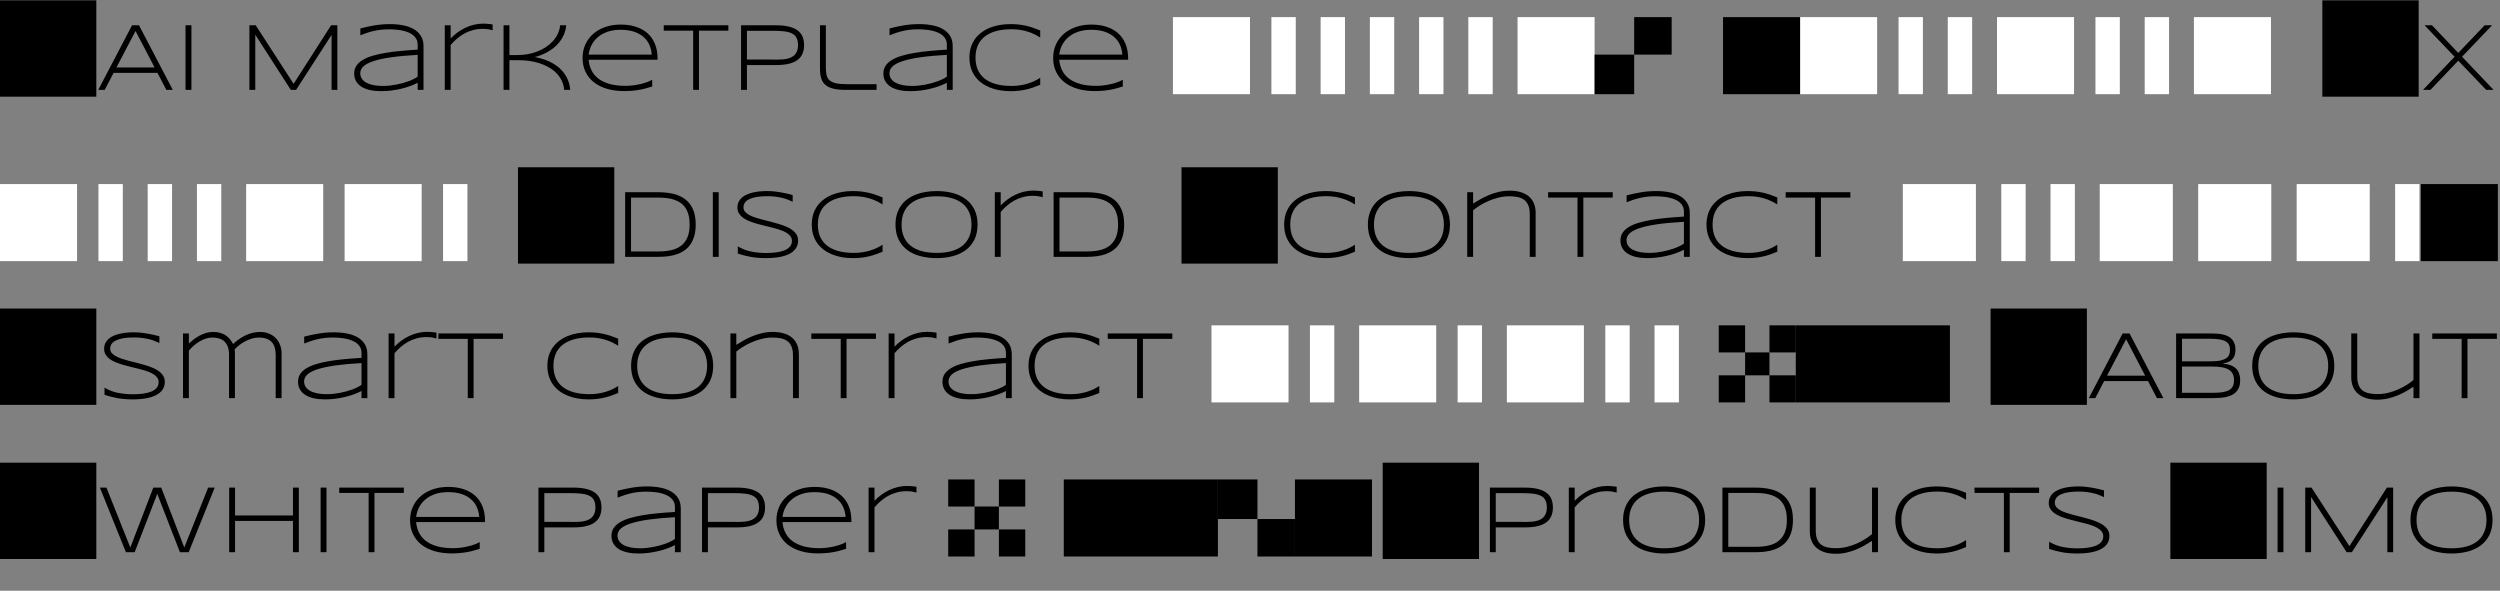 <svg width="1168" height="276" viewBox="0 0 1168 276" fill="none" xmlns="http://www.w3.org/2000/svg">
<rect x="0" y="0" width="1168" height="276" fill="#808080" stroke="none"/>
<path d="M0 45.15L45 45.15L45 0.15L0 0.15L0 45.15ZM77.717 42L73.564 34.046L53.064 34.046L48.911 42H45.901L61.699 11.81H64.929L80.728 42H77.717ZM63.325 14.468L54.404 31.519L72.224 31.519L63.325 14.468ZM86.682 42V11.81H89.429V42H86.682ZM154.907 42V16.314L138.318 42H135.879L119.268 16.204V42H116.521V11.81H119.465L137.175 39.166L154.688 11.81H157.61V42H154.907ZM195.139 42V38.66C194.084 39.231 192.883 39.759 191.536 40.242C190.203 40.726 188.789 41.143 187.295 41.495C185.815 41.846 184.292 42.117 182.725 42.308C181.157 42.498 179.619 42.593 178.11 42.593C176.147 42.593 174.382 42.417 172.815 42.066C171.262 41.714 169.944 41.194 168.86 40.506C167.776 39.803 166.941 38.938 166.355 37.913C165.769 36.873 165.476 35.672 165.476 34.31C165.476 32.962 165.813 31.775 166.487 30.75C167.175 29.71 168.149 28.809 169.409 28.047C170.669 27.271 172.185 26.619 173.958 26.092C175.745 25.55 177.737 25.096 179.934 24.73C182.131 24.349 184.504 24.041 187.053 23.807C189.617 23.558 192.312 23.352 195.139 23.191V20.884C195.139 19.947 194.963 19.119 194.612 18.401C194.26 17.684 193.77 17.061 193.14 16.534C192.51 15.992 191.77 15.545 190.92 15.193C190.071 14.827 189.148 14.534 188.152 14.315C187.17 14.095 186.13 13.941 185.032 13.853C183.948 13.751 182.856 13.699 181.758 13.699C180.278 13.699 178.931 13.773 177.715 13.919C176.499 14.065 175.364 14.271 174.309 14.534C173.254 14.783 172.244 15.076 171.277 15.413C170.31 15.75 169.336 16.109 168.354 16.49V13.282C170.391 12.74 172.559 12.271 174.858 11.876C177.173 11.465 179.626 11.26 182.219 11.26C184.417 11.26 186.467 11.451 188.372 11.832C190.276 12.198 191.931 12.791 193.337 13.611C194.744 14.432 195.85 15.494 196.655 16.797C197.461 18.086 197.864 19.661 197.864 21.521V42H195.139ZM195.139 25.63C190.349 25.894 186.255 26.268 182.856 26.751C179.473 27.234 176.704 27.828 174.551 28.531C172.397 29.234 170.815 30.054 169.805 30.992C168.809 31.929 168.311 32.991 168.311 34.178C168.311 35.145 168.552 36.002 169.036 36.748C169.534 37.496 170.244 38.126 171.167 38.638C172.09 39.136 173.21 39.517 174.529 39.781C175.847 40.03 177.327 40.154 178.967 40.154C179.934 40.154 180.93 40.103 181.956 40.001C182.996 39.883 184.028 39.73 185.054 39.539C186.079 39.334 187.09 39.1 188.086 38.836C189.082 38.558 190.02 38.257 190.898 37.935C191.777 37.613 192.576 37.269 193.293 36.902C194.026 36.536 194.641 36.163 195.139 35.782V25.63ZM230.164 14.139C229.739 14.007 229.146 13.868 228.384 13.721C227.637 13.56 226.67 13.479 225.483 13.479C223.843 13.479 222.297 13.685 220.847 14.095C219.412 14.49 218.071 15.032 216.826 15.721C215.596 16.409 214.453 17.215 213.398 18.138C212.344 19.046 211.392 20.013 210.542 21.038V42H207.795V11.81H210.542V17.962C211.523 16.951 212.585 16.021 213.728 15.171C214.885 14.322 216.101 13.597 217.375 12.996C218.65 12.381 219.983 11.905 221.375 11.568C222.781 11.216 224.231 11.04 225.725 11.04C226.238 11.04 226.699 11.055 227.109 11.085C227.52 11.099 227.893 11.128 228.23 11.172C228.582 11.202 228.911 11.238 229.219 11.282C229.526 11.326 229.841 11.377 230.164 11.436V14.139ZM263.584 42C263.438 40.359 263.035 38.88 262.375 37.562C261.716 36.228 260.867 35.049 259.827 34.024C258.801 32.998 257.622 32.12 256.289 31.387C254.956 30.64 253.542 30.025 252.048 29.541C250.554 29.058 249.009 28.706 247.412 28.487C245.815 28.252 244.241 28.135 242.688 28.135H238.008V42H235.261V11.81L238.008 11.81V25.718H241.941C243.508 25.718 245.068 25.579 246.621 25.301C248.174 25.008 249.653 24.59 251.06 24.048C252.48 23.492 253.799 22.818 255.015 22.027C256.245 21.221 257.329 20.306 258.267 19.28C259.204 18.24 259.973 17.098 260.574 15.852C261.174 14.607 261.548 13.26 261.694 11.81H264.529C264.382 13.406 264.023 14.856 263.452 16.16C262.896 17.449 262.207 18.614 261.387 19.654C260.566 20.694 259.651 21.609 258.64 22.4C257.629 23.177 256.604 23.851 255.564 24.422C254.524 24.979 253.506 25.447 252.51 25.828C251.514 26.194 250.613 26.473 249.807 26.663C250.818 26.824 251.909 27.073 253.081 27.41C254.268 27.732 255.447 28.172 256.619 28.729C257.805 29.27 258.955 29.944 260.068 30.75C261.182 31.541 262.178 32.478 263.057 33.562C263.95 34.647 264.697 35.884 265.298 37.276C265.898 38.667 266.272 40.242 266.418 42H263.584ZM304.717 40.418C303.486 40.799 302.344 41.128 301.289 41.407C300.234 41.67 299.194 41.883 298.169 42.044C297.144 42.22 296.096 42.344 295.027 42.417C293.972 42.505 292.808 42.549 291.533 42.549C288.574 42.549 285.901 42.19 283.513 41.473C281.125 40.755 279.089 39.73 277.405 38.397C275.735 37.049 274.446 35.423 273.538 33.519C272.629 31.614 272.175 29.476 272.175 27.102C272.175 24.803 272.607 22.693 273.472 20.774C274.351 18.855 275.574 17.207 277.141 15.831C278.708 14.454 280.583 13.384 282.766 12.623C284.949 11.861 287.358 11.48 289.995 11.48C292.734 11.48 295.173 11.846 297.312 12.579C299.451 13.311 301.252 14.358 302.717 15.721C304.182 17.083 305.295 18.738 306.057 20.686C306.819 22.62 307.2 24.803 307.2 27.234V27.916L275.01 27.916C275.171 29.791 275.64 31.482 276.416 32.991C277.192 34.5 278.291 35.782 279.712 36.836C281.147 37.891 282.905 38.704 284.985 39.275C287.08 39.832 289.519 40.11 292.302 40.11C293.489 40.11 294.69 40.03 295.906 39.869C297.122 39.708 298.286 39.495 299.399 39.231C300.513 38.953 301.531 38.645 302.454 38.309C303.376 37.957 304.131 37.598 304.717 37.232V40.418ZM304.497 25.52C304.395 23.982 304.05 22.518 303.464 21.126C302.878 19.72 302 18.482 300.828 17.413C299.67 16.343 298.191 15.494 296.389 14.864C294.602 14.234 292.456 13.919 289.951 13.919C287.593 13.919 285.527 14.234 283.755 14.864C281.982 15.494 280.481 16.343 279.25 17.413C278.02 18.467 277.053 19.698 276.35 21.104C275.647 22.496 275.2 23.968 275.01 25.52L304.497 25.52ZM326.558 14.315V42H323.833V14.315L310.1 14.315V11.81L340.291 11.81V14.315L326.558 14.315ZM375.667 21.082C375.667 22.591 375.417 23.924 374.919 25.081C374.436 26.238 373.667 27.212 372.612 28.003C371.558 28.794 370.195 29.395 368.525 29.805C366.87 30.201 364.871 30.398 362.527 30.398H348.97V42H346.223V11.81L362.527 11.81C364.871 11.81 366.87 12.015 368.525 12.425C370.195 12.82 371.558 13.406 372.612 14.183C373.667 14.959 374.436 15.926 374.919 17.083C375.417 18.24 375.667 19.573 375.667 21.082ZM372.832 21.082C372.832 19.646 372.59 18.489 372.107 17.61C371.638 16.731 370.906 16.058 369.91 15.589C368.928 15.105 367.676 14.783 366.152 14.622C364.644 14.461 362.849 14.38 360.769 14.38L348.97 14.38V27.828H360.769C361.575 27.828 362.432 27.835 363.34 27.85C364.263 27.85 365.171 27.806 366.064 27.718C366.958 27.615 367.808 27.447 368.613 27.212C369.434 26.963 370.151 26.59 370.767 26.092C371.396 25.594 371.895 24.942 372.261 24.136C372.642 23.331 372.832 22.312 372.832 21.082ZM385.84 31.563C385.84 32.925 385.95 34.097 386.169 35.079C386.389 36.06 386.851 36.866 387.554 37.496C388.257 38.126 389.268 38.594 390.586 38.902C391.919 39.195 393.684 39.341 395.881 39.341H409.526V42H395.332C392.915 42 390.916 41.81 389.333 41.429C387.766 41.033 386.514 40.433 385.576 39.627C384.653 38.807 384.009 37.774 383.643 36.529C383.276 35.284 383.093 33.804 383.093 32.09V11.81H385.84V31.563ZM442.375 42V38.66C441.321 39.231 440.12 39.759 438.772 40.242C437.439 40.726 436.025 41.143 434.531 41.495C433.052 41.846 431.528 42.117 429.961 42.308C428.394 42.498 426.855 42.593 425.347 42.593C423.384 42.593 421.619 42.417 420.051 42.066C418.499 41.714 417.18 41.194 416.096 40.506C415.012 39.803 414.177 38.938 413.591 37.913C413.005 36.873 412.712 35.672 412.712 34.31C412.712 32.962 413.049 31.775 413.723 30.75C414.412 29.71 415.386 28.809 416.646 28.047C417.905 27.271 419.421 26.619 421.194 26.092C422.981 25.55 424.973 25.096 427.17 24.73C429.368 24.349 431.741 24.041 434.29 23.807C436.853 23.558 439.548 23.352 442.375 23.191V20.884C442.375 19.947 442.2 19.119 441.848 18.401C441.497 17.684 441.006 17.061 440.376 16.534C439.746 15.992 439.006 15.545 438.157 15.193C437.307 14.827 436.384 14.534 435.388 14.315C434.407 14.095 433.367 13.941 432.268 13.853C431.184 13.751 430.093 13.699 428.994 13.699C427.515 13.699 426.167 13.773 424.951 13.919C423.735 14.065 422.6 14.271 421.545 14.534C420.491 14.783 419.48 15.076 418.513 15.413C417.546 15.75 416.572 16.109 415.591 16.49V13.282C417.627 12.74 419.795 12.271 422.095 11.876C424.409 11.465 426.863 11.26 429.456 11.26C431.653 11.26 433.704 11.451 435.608 11.832C437.512 12.198 439.167 12.791 440.574 13.611C441.98 14.432 443.086 15.494 443.892 16.797C444.697 18.086 445.1 19.661 445.1 21.521V42H442.375ZM442.375 25.63C437.585 25.894 433.491 26.268 430.093 26.751C426.709 27.234 423.94 27.828 421.787 28.531C419.634 29.234 418.052 30.054 417.041 30.992C416.045 31.929 415.547 32.991 415.547 34.178C415.547 35.145 415.789 36.002 416.272 36.748C416.77 37.496 417.48 38.126 418.403 38.638C419.326 39.136 420.447 39.517 421.765 39.781C423.083 40.03 424.563 40.154 426.204 40.154C427.17 40.154 428.167 40.103 429.192 40.001C430.232 39.883 431.265 39.73 432.29 39.539C433.315 39.334 434.326 39.1 435.322 38.836C436.318 38.558 437.256 38.257 438.135 37.935C439.014 37.613 439.812 37.269 440.53 36.902C441.262 36.536 441.877 36.163 442.375 35.782V25.63ZM485.991 39.605C484.937 40.044 483.889 40.447 482.849 40.813C481.824 41.18 480.754 41.495 479.641 41.758C478.528 42.022 477.356 42.227 476.125 42.373C474.895 42.52 473.555 42.593 472.104 42.593C470.317 42.593 468.596 42.447 466.941 42.154C465.3 41.861 463.77 41.421 462.349 40.835C460.928 40.249 459.639 39.524 458.481 38.66C457.324 37.781 456.328 36.763 455.493 35.606C454.673 34.449 454.036 33.145 453.582 31.695C453.142 30.245 452.922 28.655 452.922 26.927C452.922 25.198 453.142 23.609 453.582 22.159C454.036 20.709 454.673 19.405 455.493 18.248C456.328 17.09 457.324 16.08 458.481 15.215C459.639 14.336 460.928 13.604 462.349 13.018C463.77 12.432 465.3 11.993 466.941 11.7C468.582 11.407 470.303 11.26 472.104 11.26C473.555 11.26 474.895 11.334 476.125 11.48C477.356 11.627 478.528 11.832 479.641 12.095C480.754 12.359 481.824 12.674 482.849 13.04C483.889 13.392 484.937 13.787 485.991 14.227V17.523C485.156 16.995 484.263 16.497 483.311 16.028C482.358 15.56 481.326 15.149 480.212 14.798C479.114 14.446 477.935 14.168 476.675 13.963C475.415 13.758 474.067 13.655 472.632 13.655C469.731 13.655 467.219 13.97 465.095 14.6C462.971 15.23 461.213 16.123 459.822 17.281C458.445 18.423 457.419 19.815 456.746 21.456C456.086 23.081 455.757 24.905 455.757 26.927C455.757 28.948 456.086 30.772 456.746 32.398C457.419 34.024 458.445 35.416 459.822 36.573C461.213 37.715 462.971 38.602 465.095 39.231C467.219 39.847 469.731 40.154 472.632 40.154C474.067 40.154 475.422 40.052 476.697 39.847C477.986 39.642 479.187 39.363 480.3 39.012C481.428 38.66 482.461 38.257 483.398 37.803C484.351 37.334 485.215 36.844 485.991 36.331V39.605ZM524.575 40.418C523.345 40.799 522.202 41.128 521.147 41.407C520.093 41.67 519.053 41.883 518.027 42.044C517.002 42.22 515.955 42.344 514.885 42.417C513.831 42.505 512.666 42.549 511.392 42.549C508.433 42.549 505.759 42.19 503.372 41.473C500.984 40.755 498.948 39.73 497.263 38.397C495.593 37.049 494.304 35.423 493.396 33.519C492.488 31.614 492.034 29.476 492.034 27.102C492.034 24.803 492.466 22.693 493.33 20.774C494.209 18.855 495.432 17.207 497 15.831C498.567 14.454 500.442 13.384 502.625 12.623C504.807 11.861 507.217 11.48 509.854 11.48C512.593 11.48 515.032 11.846 517.17 12.579C519.309 13.311 521.111 14.358 522.576 15.721C524.041 17.083 525.154 18.738 525.916 20.686C526.677 22.62 527.058 24.803 527.058 27.234V27.916L494.868 27.916C495.029 29.791 495.498 31.482 496.274 32.991C497.051 34.5 498.149 35.782 499.57 36.836C501.006 37.891 502.764 38.704 504.844 39.275C506.938 39.832 509.377 40.11 512.161 40.11C513.347 40.11 514.548 40.03 515.764 39.869C516.98 39.708 518.145 39.495 519.258 39.231C520.371 38.953 521.389 38.645 522.312 38.309C523.235 37.957 523.989 37.598 524.575 37.232V40.418ZM524.355 25.52C524.253 23.982 523.909 22.518 523.323 21.126C522.737 19.72 521.858 18.482 520.686 17.413C519.529 16.343 518.049 15.494 516.248 14.864C514.46 14.234 512.314 13.919 509.81 13.919C507.451 13.919 505.386 14.234 503.613 14.864C501.841 15.494 500.339 16.343 499.109 17.413C497.878 18.467 496.912 19.698 496.208 21.104C495.505 22.496 495.059 23.968 494.868 25.52L524.355 25.52Z" fill="black"/>
<path d="M0 261.15H45L45 216.15H0L0 261.15ZM75.322 227.81L86.089 255.803L97.251 227.81H100.305L88.154 258H84.067L73.477 230.732L62.908 258H58.821L46.67 227.81H49.724L60.886 255.803L71.631 227.81H75.322ZM136.868 258V243.366H109.819V258H107.073V227.81H109.819V240.817H136.868V227.81H139.614V258H136.868ZM149.788 258V227.81H152.534V258H149.788ZM174.946 230.314V258H172.222V230.314H158.489V227.81H188.679V230.314H174.946ZM224.121 256.418C222.891 256.799 221.748 257.128 220.693 257.407C219.639 257.67 218.599 257.883 217.573 258.044C216.548 258.22 215.5 258.344 214.431 258.417C213.376 258.505 212.212 258.549 210.938 258.549C207.979 258.549 205.305 258.19 202.917 257.473C200.53 256.755 198.494 255.729 196.809 254.396C195.139 253.049 193.85 251.423 192.942 249.519C192.034 247.614 191.58 245.476 191.58 243.103C191.58 240.803 192.012 238.693 192.876 236.774C193.755 234.855 194.978 233.208 196.545 231.831C198.113 230.454 199.988 229.384 202.17 228.623C204.353 227.861 206.763 227.48 209.399 227.48C212.139 227.48 214.578 227.846 216.716 228.579C218.855 229.311 220.657 230.358 222.122 231.721C223.586 233.083 224.7 234.738 225.461 236.687C226.223 238.62 226.604 240.803 226.604 243.234V243.916H194.414C194.575 245.791 195.044 247.482 195.82 248.991C196.597 250.5 197.695 251.782 199.116 252.836C200.552 253.891 202.31 254.704 204.39 255.275C206.484 255.832 208.923 256.11 211.707 256.11C212.893 256.11 214.094 256.03 215.31 255.869C216.526 255.708 217.69 255.495 218.804 255.231C219.917 254.953 220.935 254.646 221.858 254.309C222.781 253.957 223.535 253.598 224.121 253.232V256.418ZM223.901 241.521C223.799 239.982 223.455 238.518 222.869 237.126C222.283 235.72 221.404 234.482 220.232 233.413C219.075 232.343 217.595 231.494 215.793 230.864C214.006 230.234 211.86 229.919 209.355 229.919C206.997 229.919 204.932 230.234 203.159 230.864C201.387 231.494 199.885 232.343 198.655 233.413C197.424 234.467 196.458 235.698 195.754 237.104C195.051 238.496 194.604 239.968 194.414 241.521H223.901ZM281.008 237.082C281.008 238.591 280.759 239.924 280.261 241.081C279.778 242.238 279.009 243.212 277.954 244.003C276.899 244.794 275.537 245.395 273.867 245.805C272.212 246.201 270.212 246.398 267.869 246.398H254.312V258H251.565V227.81L267.869 227.81C270.212 227.81 272.212 228.015 273.867 228.425C275.537 228.82 276.899 229.406 277.954 230.183C279.009 230.959 279.778 231.926 280.261 233.083C280.759 234.24 281.008 235.573 281.008 237.082ZM278.174 237.082C278.174 235.646 277.932 234.489 277.449 233.61C276.98 232.731 276.248 232.058 275.251 231.589C274.27 231.105 273.018 230.783 271.494 230.622C269.985 230.461 268.191 230.38 266.111 230.38L254.312 230.38V243.828H266.111C266.917 243.828 267.773 243.835 268.682 243.85C269.604 243.85 270.513 243.806 271.406 243.718C272.3 243.615 273.149 243.447 273.955 243.212C274.775 242.963 275.493 242.59 276.108 242.092C276.738 241.594 277.236 240.942 277.603 240.136C277.983 239.331 278.174 238.312 278.174 237.082ZM315.33 258V254.66C314.275 255.231 313.074 255.759 311.726 256.242C310.393 256.726 308.979 257.143 307.485 257.495C306.006 257.846 304.482 258.117 302.915 258.308C301.348 258.498 299.81 258.593 298.301 258.593C296.338 258.593 294.573 258.417 293.005 258.066C291.453 257.714 290.134 257.194 289.05 256.506C287.966 255.803 287.131 254.938 286.545 253.913C285.959 252.873 285.667 251.672 285.667 250.31C285.667 248.962 286.003 247.775 286.677 246.75C287.366 245.71 288.34 244.809 289.6 244.047C290.859 243.271 292.375 242.619 294.148 242.092C295.935 241.55 297.927 241.096 300.125 240.729C302.322 240.349 304.695 240.041 307.244 239.807C309.807 239.558 312.502 239.353 315.33 239.191V236.884C315.33 235.947 315.154 235.119 314.802 234.401C314.451 233.684 313.96 233.061 313.33 232.534C312.7 231.992 311.96 231.545 311.111 231.193C310.261 230.827 309.338 230.534 308.342 230.314C307.361 230.095 306.321 229.941 305.222 229.853C304.138 229.75 303.047 229.699 301.948 229.699C300.469 229.699 299.121 229.772 297.905 229.919C296.689 230.065 295.554 230.271 294.5 230.534C293.445 230.783 292.434 231.076 291.467 231.413C290.5 231.75 289.526 232.109 288.545 232.49V229.282C290.581 228.74 292.749 228.271 295.049 227.875C297.363 227.465 299.817 227.26 302.41 227.26C304.607 227.26 306.658 227.451 308.562 227.832C310.466 228.198 312.122 228.791 313.528 229.611C314.934 230.432 316.04 231.494 316.846 232.797C317.651 234.086 318.054 235.661 318.054 237.521V258H315.33ZM315.33 241.63C310.54 241.894 306.445 242.268 303.047 242.751C299.663 243.234 296.895 243.828 294.741 244.531C292.588 245.234 291.006 246.054 289.995 246.992C288.999 247.929 288.501 248.991 288.501 250.178C288.501 251.145 288.743 252.001 289.226 252.749C289.724 253.496 290.435 254.125 291.357 254.638C292.28 255.136 293.401 255.517 294.719 255.781C296.038 256.03 297.517 256.154 299.158 256.154C300.125 256.154 301.121 256.103 302.146 256C303.186 255.883 304.219 255.729 305.244 255.539C306.27 255.334 307.28 255.1 308.276 254.836C309.272 254.558 310.21 254.257 311.089 253.935C311.968 253.613 312.766 253.269 313.484 252.902C314.216 252.536 314.832 252.163 315.33 251.782V241.63ZM357.429 237.082C357.429 238.591 357.18 239.924 356.682 241.081C356.199 242.238 355.43 243.212 354.375 244.003C353.32 244.794 351.958 245.395 350.288 245.805C348.633 246.201 346.633 246.398 344.29 246.398H330.732V258H327.986V227.81H344.29C346.633 227.81 348.633 228.015 350.288 228.425C351.958 228.82 353.32 229.406 354.375 230.183C355.43 230.959 356.199 231.926 356.682 233.083C357.18 234.24 357.429 235.573 357.429 237.082ZM354.595 237.082C354.595 235.646 354.353 234.489 353.87 233.61C353.401 232.731 352.668 232.058 351.672 231.589C350.691 231.105 349.438 230.783 347.915 230.622C346.406 230.461 344.612 230.38 342.532 230.38H330.732V243.828H342.532C343.337 243.828 344.194 243.835 345.103 243.85C346.025 243.85 346.934 243.806 347.827 243.718C348.721 243.615 349.57 243.447 350.376 243.212C351.196 242.963 351.914 242.59 352.529 242.092C353.159 241.594 353.657 240.942 354.023 240.136C354.404 239.331 354.595 238.312 354.595 237.082ZM395.288 256.418C394.058 256.799 392.915 257.128 391.86 257.407C390.806 257.67 389.766 257.883 388.74 258.044C387.715 258.22 386.667 258.344 385.598 258.417C384.543 258.505 383.379 258.549 382.104 258.549C379.146 258.549 376.472 258.19 374.084 257.473C371.697 256.755 369.661 255.729 367.976 254.396C366.306 253.049 365.017 251.423 364.109 249.519C363.201 247.614 362.747 245.476 362.747 243.103C362.747 240.803 363.179 238.693 364.043 236.774C364.922 234.855 366.145 233.208 367.712 231.831C369.28 230.454 371.155 229.384 373.337 228.623C375.52 227.861 377.93 227.48 380.566 227.48C383.306 227.48 385.745 227.846 387.883 228.579C390.022 229.311 391.824 230.358 393.289 231.721C394.753 233.083 395.867 234.738 396.628 236.687C397.39 238.62 397.771 240.803 397.771 243.234V243.916H365.581C365.742 245.791 366.211 247.482 366.987 248.991C367.764 250.5 368.862 251.782 370.283 252.836C371.719 253.891 373.477 254.704 375.557 255.275C377.651 255.832 380.09 256.11 382.874 256.11C384.06 256.11 385.261 256.03 386.477 255.869C387.693 255.708 388.857 255.495 389.971 255.231C391.084 254.953 392.102 254.646 393.025 254.309C393.948 253.957 394.702 253.598 395.288 253.232V256.418ZM395.068 241.521C394.966 239.982 394.622 238.518 394.036 237.126C393.45 235.72 392.571 234.482 391.399 233.413C390.242 232.343 388.762 231.494 386.96 230.864C385.173 230.234 383.027 229.919 380.522 229.919C378.164 229.919 376.099 230.234 374.326 230.864C372.554 231.494 371.052 232.343 369.822 233.413C368.591 234.467 367.625 235.698 366.921 237.104C366.218 238.496 365.771 239.968 365.581 241.521H395.068ZM428.181 230.139C427.756 230.007 427.163 229.868 426.401 229.721C425.654 229.56 424.688 229.479 423.501 229.479C421.86 229.479 420.315 229.685 418.865 230.095C417.429 230.49 416.089 231.032 414.844 231.721C413.613 232.409 412.471 233.215 411.416 234.138C410.361 235.046 409.409 236.013 408.56 237.038V258H405.813V227.81H408.56V233.962C409.541 232.951 410.603 232.021 411.746 231.171C412.903 230.322 414.119 229.597 415.393 228.996C416.667 228.381 418 227.905 419.392 227.568C420.798 227.216 422.249 227.041 423.743 227.041C424.255 227.041 424.717 227.055 425.127 227.084C425.537 227.099 425.911 227.128 426.248 227.172C426.599 227.202 426.929 227.238 427.236 227.282C427.544 227.326 427.859 227.377 428.181 227.436V230.139Z" fill="black"/>
<path d="M0 189.15H45L45 144.15H0L0 189.15ZM74.465 160.27C73.894 159.992 73.235 159.699 72.488 159.391C71.741 159.069 70.884 158.783 69.917 158.534C68.965 158.285 67.888 158.08 66.687 157.919C65.486 157.743 64.153 157.655 62.688 157.655C60.916 157.655 59.334 157.758 57.942 157.963C56.565 158.168 55.393 158.49 54.426 158.93C53.474 159.354 52.742 159.896 52.229 160.556C51.731 161.215 51.482 161.999 51.482 162.907C51.482 163.668 51.716 164.335 52.185 164.906C52.669 165.478 53.313 165.983 54.119 166.422C54.939 166.862 55.891 167.265 56.975 167.631C58.074 167.982 59.231 168.319 60.447 168.642C61.677 168.949 62.937 169.264 64.226 169.586C65.53 169.909 66.79 170.26 68.005 170.641C69.236 171.007 70.393 171.425 71.477 171.894C72.576 172.348 73.528 172.882 74.334 173.498C75.154 174.113 75.798 174.816 76.267 175.607C76.751 176.398 76.992 177.313 76.992 178.354C76.992 179.481 76.78 180.47 76.355 181.32C75.93 182.155 75.352 182.88 74.619 183.495C73.901 184.096 73.052 184.601 72.07 185.011C71.103 185.407 70.064 185.722 68.95 185.956C67.852 186.19 66.709 186.352 65.522 186.439C64.351 186.542 63.193 186.593 62.051 186.593C59.429 186.593 57.048 186.403 54.91 186.022C52.786 185.641 50.757 185.121 48.823 184.462V181.1C50.815 182.287 52.917 183.1 55.129 183.539C57.356 183.979 59.692 184.198 62.139 184.198C63.867 184.198 65.464 184.096 66.929 183.891C68.394 183.686 69.661 183.363 70.73 182.924C71.799 182.47 72.627 181.884 73.213 181.166C73.814 180.448 74.114 179.569 74.114 178.529C74.114 177.694 73.872 176.962 73.389 176.332C72.92 175.702 72.275 175.153 71.455 174.684C70.649 174.201 69.697 173.776 68.599 173.41C67.515 173.043 66.365 172.707 65.149 172.399C63.933 172.077 62.673 171.769 61.37 171.476C60.081 171.168 58.828 170.839 57.612 170.487C56.397 170.136 55.239 169.74 54.141 169.301C53.057 168.861 52.105 168.349 51.284 167.763C50.478 167.162 49.834 166.474 49.351 165.697C48.882 164.921 48.648 164.02 48.648 162.995C48.648 161.984 48.838 161.09 49.219 160.314C49.6 159.523 50.12 158.842 50.779 158.271C51.453 157.699 52.236 157.223 53.13 156.842C54.023 156.447 54.976 156.139 55.986 155.919C57.012 155.685 58.074 155.517 59.172 155.414C60.271 155.312 61.355 155.26 62.424 155.26C63.596 155.26 64.702 155.312 65.742 155.414C66.797 155.517 67.808 155.656 68.774 155.832C69.756 155.993 70.708 156.183 71.631 156.403C72.568 156.623 73.513 156.857 74.465 157.106V160.27ZM88.242 155.81V160.446C88.887 159.889 89.605 159.296 90.395 158.666C91.186 158.036 92.058 157.458 93.01 156.93C93.962 156.403 94.995 155.963 96.108 155.612C97.222 155.26 98.415 155.084 99.69 155.084C101.726 155.084 103.528 155.546 105.095 156.469C106.663 157.377 107.93 158.791 108.896 160.709C109.834 159.845 110.801 159.069 111.797 158.38C112.793 157.677 113.811 157.084 114.851 156.601C115.906 156.117 116.99 155.744 118.103 155.48C119.216 155.216 120.366 155.084 121.553 155.084C123.062 155.084 124.431 155.341 125.662 155.854C126.907 156.366 127.961 157.069 128.826 157.963C129.69 158.856 130.356 159.911 130.825 161.127C131.309 162.328 131.55 163.617 131.55 164.994V186H128.804V165.697C128.804 164.437 128.65 163.317 128.342 162.335C128.049 161.339 127.581 160.497 126.936 159.809C126.306 159.12 125.493 158.6 124.497 158.249C123.516 157.882 122.336 157.699 120.959 157.699C119.861 157.699 118.77 157.86 117.686 158.183C116.616 158.49 115.591 158.908 114.609 159.435C113.628 159.948 112.712 160.534 111.863 161.193C111.013 161.852 110.266 162.533 109.622 163.236C109.695 163.646 109.731 163.998 109.731 164.291C109.746 164.584 109.753 164.936 109.753 165.346V186H107.007V165.697C107.007 164.203 106.809 162.951 106.414 161.94C106.018 160.915 105.469 160.087 104.766 159.457C104.062 158.827 103.228 158.38 102.261 158.117C101.309 157.838 100.269 157.699 99.141 157.699C98.071 157.699 97.009 157.882 95.955 158.249C94.915 158.615 93.918 159.091 92.966 159.677C92.014 160.263 91.135 160.922 90.33 161.654C89.524 162.372 88.828 163.09 88.242 163.808V186H85.496V155.81H88.242ZM168.904 186V182.66C167.849 183.231 166.648 183.759 165.3 184.242C163.967 184.726 162.554 185.143 161.06 185.495C159.58 185.846 158.057 186.117 156.489 186.308C154.922 186.498 153.384 186.593 151.875 186.593C149.912 186.593 148.147 186.417 146.58 186.066C145.027 185.714 143.708 185.194 142.625 184.506C141.541 183.803 140.706 182.938 140.12 181.913C139.534 180.873 139.241 179.672 139.241 178.31C139.241 176.962 139.578 175.775 140.251 174.75C140.94 173.71 141.914 172.809 143.174 172.047C144.434 171.271 145.95 170.619 147.722 170.092C149.509 169.55 151.501 169.096 153.699 168.729C155.896 168.349 158.269 168.041 160.818 167.807C163.381 167.558 166.077 167.353 168.904 167.191V164.884C168.904 163.947 168.728 163.119 168.376 162.401C168.025 161.684 167.534 161.061 166.904 160.534C166.274 159.992 165.535 159.545 164.685 159.193C163.835 158.827 162.913 158.534 161.917 158.314C160.935 158.095 159.895 157.941 158.796 157.853C157.712 157.75 156.621 157.699 155.522 157.699C154.043 157.699 152.695 157.772 151.479 157.919C150.264 158.065 149.128 158.271 148.074 158.534C147.019 158.783 146.008 159.076 145.042 159.413C144.075 159.75 143.101 160.109 142.119 160.49V157.282C144.155 156.74 146.323 156.271 148.623 155.875C150.938 155.465 153.391 155.26 155.984 155.26C158.181 155.26 160.232 155.451 162.136 155.832C164.041 156.198 165.696 156.791 167.102 157.611C168.508 158.432 169.614 159.494 170.42 160.797C171.226 162.086 171.628 163.661 171.628 165.521V186H168.904ZM168.904 169.63C164.114 169.894 160.02 170.268 156.621 170.751C153.237 171.234 150.469 171.828 148.315 172.531C146.162 173.234 144.58 174.054 143.569 174.992C142.573 175.929 142.075 176.991 142.075 178.178C142.075 179.145 142.317 180.001 142.8 180.749C143.298 181.496 144.009 182.125 144.932 182.638C145.854 183.136 146.975 183.517 148.293 183.781C149.612 184.03 151.091 184.154 152.732 184.154C153.699 184.154 154.695 184.103 155.72 184C156.76 183.883 157.793 183.729 158.818 183.539C159.844 183.334 160.854 183.1 161.851 182.836C162.847 182.558 163.784 182.257 164.663 181.935C165.542 181.613 166.34 181.269 167.058 180.902C167.791 180.536 168.406 180.163 168.904 179.782V169.63ZM203.928 158.139C203.503 158.007 202.91 157.868 202.148 157.721C201.401 157.56 200.435 157.479 199.248 157.479C197.607 157.479 196.062 157.685 194.612 158.095C193.176 158.49 191.836 159.032 190.591 159.721C189.36 160.409 188.218 161.215 187.163 162.138C186.108 163.046 185.156 164.013 184.307 165.038V186H181.56V155.81H184.307V161.962C185.288 160.951 186.35 160.021 187.493 159.171C188.65 158.322 189.866 157.597 191.14 156.996C192.415 156.381 193.748 155.905 195.139 155.568C196.545 155.216 197.996 155.041 199.49 155.041C200.002 155.041 200.464 155.055 200.874 155.084C201.284 155.099 201.658 155.128 201.995 155.172C202.346 155.202 202.676 155.238 202.983 155.282C203.291 155.326 203.606 155.377 203.928 155.436V158.139ZM221.265 158.314V186H218.54V158.314H204.807V155.81H234.998V158.314H221.265ZM288.809 183.605C287.754 184.044 286.707 184.447 285.667 184.813C284.641 185.18 283.572 185.495 282.458 185.758C281.345 186.022 280.173 186.227 278.943 186.374C277.712 186.52 276.372 186.593 274.922 186.593C273.135 186.593 271.414 186.447 269.758 186.154C268.118 185.861 266.587 185.421 265.166 184.835C263.745 184.25 262.456 183.524 261.299 182.66C260.142 181.781 259.146 180.763 258.311 179.606C257.49 178.449 256.853 177.145 256.399 175.695C255.959 174.245 255.74 172.655 255.74 170.927C255.74 169.198 255.959 167.609 256.399 166.159C256.853 164.708 257.49 163.405 258.311 162.248C259.146 161.09 260.142 160.08 261.299 159.215C262.456 158.336 263.745 157.604 265.166 157.018C266.587 156.432 268.118 155.993 269.758 155.7C271.399 155.407 273.12 155.26 274.922 155.26C276.372 155.26 277.712 155.333 278.943 155.48C280.173 155.626 281.345 155.832 282.458 156.095C283.572 156.359 284.641 156.674 285.667 157.04C286.707 157.392 287.754 157.787 288.809 158.227V161.522C287.974 160.995 287.08 160.497 286.128 160.028C285.176 159.56 284.143 159.149 283.03 158.798C281.931 158.446 280.752 158.168 279.492 157.963C278.232 157.758 276.885 157.655 275.449 157.655C272.549 157.655 270.037 157.97 267.913 158.6C265.789 159.23 264.031 160.124 262.639 161.281C261.262 162.423 260.237 163.815 259.563 165.456C258.904 167.082 258.574 168.905 258.574 170.927C258.574 172.948 258.904 174.772 259.563 176.398C260.237 178.024 261.262 179.416 262.639 180.573C264.031 181.715 265.789 182.602 267.913 183.231C270.037 183.847 272.549 184.154 275.449 184.154C276.885 184.154 278.24 184.052 279.514 183.847C280.803 183.642 282.004 183.363 283.118 183.012C284.246 182.66 285.278 182.257 286.216 181.803C287.168 181.334 288.032 180.844 288.809 180.331V183.605ZM333.193 170.927C333.193 173.637 332.703 175.98 331.721 177.958C330.74 179.921 329.392 181.547 327.678 182.836C325.964 184.11 323.943 185.055 321.614 185.67C319.285 186.286 316.772 186.593 314.077 186.593C311.367 186.593 308.84 186.286 306.497 185.67C304.153 185.055 302.117 184.11 300.388 182.836C298.66 181.547 297.305 179.921 296.323 177.958C295.342 175.98 294.851 173.637 294.851 170.927C294.851 169.125 295.078 167.492 295.532 166.027C295.986 164.547 296.624 163.229 297.444 162.072C298.264 160.9 299.253 159.889 300.41 159.04C301.582 158.19 302.878 157.487 304.299 156.93C305.735 156.359 307.273 155.941 308.914 155.678C310.554 155.399 312.275 155.26 314.077 155.26C316.772 155.26 319.285 155.568 321.614 156.183C323.943 156.798 325.964 157.75 327.678 159.04C329.392 160.314 330.74 161.94 331.721 163.917C332.703 165.88 333.193 168.217 333.193 170.927ZM330.359 170.927C330.359 168.788 330.007 166.898 329.304 165.258C328.616 163.617 327.59 162.24 326.228 161.127C324.866 159.999 323.167 159.149 321.13 158.578C319.109 157.992 316.758 157.699 314.077 157.699C311.396 157.699 309.031 157.992 306.98 158.578C304.944 159.164 303.237 160.021 301.86 161.149C300.483 162.262 299.443 163.646 298.74 165.302C298.037 166.942 297.686 168.817 297.686 170.927C297.686 173.065 298.037 174.955 298.74 176.596C299.443 178.236 300.483 179.621 301.86 180.749C303.237 181.862 304.944 182.711 306.98 183.297C309.031 183.869 311.396 184.154 314.077 184.154C316.758 184.154 319.109 183.869 321.13 183.297C323.167 182.711 324.866 181.862 326.228 180.749C327.59 179.621 328.616 178.236 329.304 176.596C330.007 174.955 330.359 173.065 330.359 170.927ZM370.481 186V166.071C370.481 164.401 370.254 163.031 369.8 161.962C369.36 160.878 368.723 160.021 367.888 159.391C367.068 158.761 366.064 158.322 364.878 158.073C363.691 157.824 362.358 157.699 360.879 157.699C359.165 157.699 357.48 157.912 355.825 158.336C354.185 158.747 352.632 159.274 351.167 159.918C349.702 160.548 348.354 161.251 347.124 162.028C345.894 162.804 344.854 163.551 344.004 164.269V186H341.257V155.81H344.004V161.105C345.029 160.46 346.157 159.787 347.388 159.083C348.633 158.366 349.966 157.714 351.387 157.128C352.822 156.527 354.353 156.037 355.979 155.656C357.605 155.275 359.319 155.084 361.121 155.084C363.157 155.084 364.929 155.333 366.438 155.832C367.961 156.315 369.221 157.011 370.217 157.919C371.228 158.812 371.982 159.904 372.48 161.193C372.979 162.467 373.228 163.896 373.228 165.478V186H370.481ZM395.508 158.314V186H392.783V158.314H379.05V155.81H409.241V158.314H395.508ZM437.542 158.139C437.117 158.007 436.523 157.868 435.762 157.721C435.015 157.56 434.048 157.479 432.861 157.479C431.221 157.479 429.675 157.685 428.225 158.095C426.79 158.49 425.449 159.032 424.204 159.721C422.974 160.409 421.831 161.215 420.776 162.138C419.722 163.046 418.77 164.013 417.92 165.038V186H415.173V155.81H417.92V161.962C418.901 160.951 419.963 160.021 421.106 159.171C422.263 158.322 423.479 157.597 424.753 156.996C426.028 156.381 427.361 155.905 428.752 155.568C430.159 155.216 431.609 155.041 433.103 155.041C433.616 155.041 434.077 155.055 434.487 155.084C434.897 155.099 435.271 155.128 435.608 155.172C435.959 155.202 436.289 155.238 436.597 155.282C436.904 155.326 437.219 155.377 437.542 155.436V158.139ZM469.973 186V182.66C468.918 183.231 467.717 183.759 466.37 184.242C465.037 184.726 463.623 185.143 462.129 185.495C460.649 185.846 459.126 186.117 457.559 186.308C455.991 186.498 454.453 186.593 452.944 186.593C450.981 186.593 449.216 186.417 447.649 186.066C446.096 185.714 444.778 185.194 443.694 184.506C442.61 183.803 441.775 182.938 441.189 181.913C440.603 180.873 440.31 179.672 440.31 178.31C440.31 176.962 440.647 175.775 441.321 174.75C442.009 173.71 442.983 172.809 444.243 172.047C445.503 171.271 447.019 170.619 448.792 170.092C450.579 169.55 452.571 169.096 454.768 168.729C456.965 168.349 459.338 168.041 461.887 167.807C464.451 167.558 467.146 167.353 469.973 167.191V164.884C469.973 163.947 469.797 163.119 469.446 162.401C469.094 161.684 468.604 161.061 467.974 160.534C467.344 159.992 466.604 159.545 465.754 159.193C464.905 158.827 463.982 158.534 462.986 158.314C462.004 158.095 460.964 157.941 459.866 157.853C458.782 157.75 457.69 157.699 456.592 157.699C455.112 157.699 453.765 157.772 452.549 157.919C451.333 158.065 450.198 158.271 449.143 158.534C448.088 158.783 447.078 159.076 446.111 159.413C445.144 159.75 444.17 160.109 443.188 160.49V157.282C445.225 156.74 447.393 156.271 449.692 155.875C452.007 155.465 454.46 155.26 457.053 155.26C459.25 155.26 461.301 155.451 463.206 155.832C465.11 156.198 466.765 156.791 468.171 157.611C469.578 158.432 470.684 159.494 471.489 160.797C472.295 162.086 472.698 163.661 472.698 165.521V186H469.973ZM469.973 169.63C465.183 169.894 461.089 170.268 457.69 170.751C454.307 171.234 451.538 171.828 449.385 172.531C447.231 173.234 445.649 174.054 444.639 174.992C443.643 175.929 443.145 176.991 443.145 178.178C443.145 179.145 443.386 180.001 443.87 180.749C444.368 181.496 445.078 182.125 446.001 182.638C446.924 183.136 448.044 183.517 449.363 183.781C450.681 184.03 452.161 184.154 453.801 184.154C454.768 184.154 455.764 184.103 456.79 184C457.83 183.883 458.862 183.729 459.888 183.539C460.913 183.334 461.924 183.1 462.92 182.836C463.916 182.558 464.854 182.257 465.732 181.935C466.611 181.613 467.41 181.269 468.127 180.902C468.86 180.536 469.475 180.163 469.973 179.782V169.63ZM513.589 183.605C512.534 184.044 511.487 184.447 510.447 184.813C509.421 185.18 508.352 185.495 507.239 185.758C506.125 186.022 504.954 186.227 503.723 186.374C502.493 186.52 501.152 186.593 499.702 186.593C497.915 186.593 496.194 186.447 494.539 186.154C492.898 185.861 491.367 185.421 489.946 184.835C488.525 184.25 487.236 183.524 486.079 182.66C484.922 181.781 483.926 180.763 483.091 179.606C482.271 178.449 481.633 177.145 481.179 175.695C480.74 174.245 480.52 172.655 480.52 170.927C480.52 169.198 480.74 167.609 481.179 166.159C481.633 164.708 482.271 163.405 483.091 162.248C483.926 161.09 484.922 160.08 486.079 159.215C487.236 158.336 488.525 157.604 489.946 157.018C491.367 156.432 492.898 155.993 494.539 155.7C496.179 155.407 497.9 155.26 499.702 155.26C501.152 155.26 502.493 155.333 503.723 155.48C504.954 155.626 506.125 155.832 507.239 156.095C508.352 156.359 509.421 156.674 510.447 157.04C511.487 157.392 512.534 157.787 513.589 158.227V161.522C512.754 160.995 511.86 160.497 510.908 160.028C509.956 159.56 508.923 159.149 507.81 158.798C506.711 158.446 505.532 158.168 504.272 157.963C503.013 157.758 501.665 157.655 500.229 157.655C497.329 157.655 494.817 157.97 492.693 158.6C490.569 159.23 488.811 160.124 487.419 161.281C486.042 162.423 485.017 163.815 484.343 165.456C483.684 167.082 483.354 168.905 483.354 170.927C483.354 172.948 483.684 174.772 484.343 176.398C485.017 178.024 486.042 179.416 487.419 180.573C488.811 181.715 490.569 182.602 492.693 183.231C494.817 183.847 497.329 184.154 500.229 184.154C501.665 184.154 503.02 184.052 504.294 183.847C505.583 183.642 506.785 183.363 507.898 183.012C509.026 182.66 510.059 182.257 510.996 181.803C511.948 181.334 512.812 180.844 513.589 180.331V183.605ZM533.979 158.314V186H531.255V158.314H517.522V155.81H547.712V158.314H533.979Z" fill="black"/>
<path d="M1085 45.15L1130 45.15V0.15L1085 0.15V45.15ZM1148.5 28.355L1135.49 42H1132.02L1146.79 26.509L1132.75 11.81L1136.22 11.81L1148.5 24.73L1160.83 11.81H1164.3L1150.26 26.509L1165 42H1161.55L1148.5 28.355Z" fill="black"/>
<path d="M930 189.15H975V144.15H930V189.15ZM1007.72 186L1003.56 178.046H983.064L978.911 186H975.901L991.699 155.81H994.929L1010.73 186H1007.72ZM993.325 158.468L984.404 175.519H1002.22L993.325 158.468ZM1046.61 177.672C1046.61 178.844 1046.46 179.862 1046.15 180.727C1045.84 181.591 1045.41 182.338 1044.85 182.968C1044.31 183.583 1043.65 184.088 1042.87 184.484C1042.11 184.865 1041.27 185.172 1040.35 185.407C1039.42 185.626 1038.44 185.78 1037.38 185.868C1036.33 185.956 1035.23 186 1034.11 186H1016.68V155.81L1033.71 155.81C1034.58 155.81 1035.44 155.846 1036.3 155.919C1037.17 155.993 1038 156.132 1038.79 156.337C1039.59 156.527 1040.33 156.798 1041.01 157.15C1041.69 157.501 1042.29 157.963 1042.79 158.534C1043.3 159.105 1043.69 159.794 1043.97 160.6C1044.27 161.405 1044.41 162.357 1044.41 163.456C1044.41 164.437 1044.29 165.287 1044.04 166.005C1043.8 166.723 1043.44 167.338 1042.94 167.851C1042.46 168.363 1041.83 168.788 1041.07 169.125C1040.31 169.447 1039.42 169.704 1038.39 169.894C1039.86 169.997 1041.11 170.246 1042.15 170.641C1043.19 171.037 1044.04 171.564 1044.7 172.223C1045.36 172.882 1045.84 173.673 1046.15 174.596C1046.46 175.504 1046.61 176.53 1046.61 177.672ZM1041.84 163.5C1041.84 163.075 1041.81 162.65 1041.75 162.226C1041.69 161.801 1041.56 161.398 1041.36 161.017C1041.15 160.622 1040.85 160.255 1040.46 159.918C1040.08 159.582 1039.55 159.296 1038.87 159.062C1038.2 158.812 1037.37 158.622 1036.37 158.49C1035.39 158.344 1034.2 158.271 1032.81 158.271L1019.43 158.271V168.817L1032.81 168.817C1034.79 168.817 1036.37 168.678 1037.56 168.4C1038.74 168.107 1039.65 167.719 1040.28 167.235C1040.93 166.752 1041.34 166.188 1041.53 165.543C1041.74 164.899 1041.84 164.218 1041.84 163.5ZM1043.73 177.628C1043.73 176.486 1043.53 175.512 1043.14 174.706C1042.74 173.9 1042.13 173.241 1041.31 172.729C1040.49 172.216 1039.44 171.842 1038.15 171.608C1036.86 171.359 1035.33 171.234 1033.56 171.234L1019.43 171.234V183.517H1033.93C1035.76 183.517 1037.3 183.415 1038.54 183.209C1039.8 182.99 1040.82 182.646 1041.58 182.177C1042.35 181.693 1042.9 181.078 1043.23 180.331C1043.56 179.584 1043.73 178.683 1043.73 177.628ZM1090.58 170.927C1090.58 173.637 1090.09 175.98 1089.1 177.958C1088.12 179.921 1086.77 181.547 1085.06 182.836C1083.35 184.11 1081.33 185.055 1079 185.67C1076.67 186.286 1074.16 186.593 1071.46 186.593C1068.75 186.593 1066.22 186.286 1063.88 185.67C1061.54 185.055 1059.5 184.11 1057.77 182.836C1056.04 181.547 1054.69 179.921 1053.71 177.958C1052.72 175.98 1052.23 173.637 1052.23 170.927C1052.23 169.125 1052.46 167.492 1052.92 166.027C1053.37 164.547 1054.01 163.229 1054.83 162.072C1055.65 160.9 1056.64 159.889 1057.79 159.04C1058.96 158.19 1060.26 157.487 1061.68 156.93C1063.12 156.359 1064.66 155.941 1066.3 155.678C1067.94 155.399 1069.66 155.26 1071.46 155.26C1074.16 155.26 1076.67 155.568 1079 156.183C1081.33 156.798 1083.35 157.75 1085.06 159.04C1086.77 160.314 1088.12 161.94 1089.1 163.917C1090.09 165.88 1090.58 168.217 1090.58 170.927ZM1087.74 170.927C1087.74 168.788 1087.39 166.898 1086.69 165.258C1086 163.617 1084.97 162.24 1083.61 161.127C1082.25 159.999 1080.55 159.149 1078.51 158.578C1076.49 157.992 1074.14 157.699 1071.46 157.699C1068.78 157.699 1066.41 157.992 1064.36 158.578C1062.33 159.164 1060.62 160.021 1059.24 161.149C1057.87 162.262 1056.83 163.646 1056.12 165.302C1055.42 166.942 1055.07 168.817 1055.07 170.927C1055.07 173.065 1055.42 174.955 1056.12 176.596C1056.83 178.236 1057.87 179.621 1059.24 180.749C1060.62 181.862 1062.33 182.711 1064.36 183.297C1066.41 183.869 1068.78 184.154 1071.46 184.154C1074.14 184.154 1076.49 183.869 1078.51 183.297C1080.55 182.711 1082.25 181.862 1083.61 180.749C1084.97 179.621 1086 178.236 1086.69 176.596C1087.39 174.955 1087.74 173.065 1087.74 170.927ZM1101.3 155.81V175.739C1101.28 177.423 1101.5 178.808 1101.94 179.892C1102.38 180.976 1103.01 181.833 1103.83 182.462C1104.66 183.078 1105.66 183.51 1106.84 183.759C1108.02 183.993 1109.36 184.11 1110.83 184.11C1112.55 184.11 1114.23 183.905 1115.87 183.495C1117.51 183.07 1119.05 182.543 1120.5 181.913C1121.95 181.269 1123.28 180.558 1124.48 179.782C1125.7 179.005 1126.73 178.258 1127.58 177.541V155.81H1130.37V186H1127.58V180.683C1126.55 181.342 1125.43 182.03 1124.22 182.748C1123 183.451 1121.68 184.103 1120.26 184.704C1118.85 185.29 1117.35 185.773 1115.73 186.154C1114.12 186.535 1112.42 186.725 1110.62 186.725C1108.58 186.725 1106.8 186.469 1105.28 185.956C1103.77 185.443 1102.51 184.726 1101.5 183.803C1100.5 182.88 1099.75 181.789 1099.26 180.529C1098.76 179.254 1098.51 177.855 1098.51 176.332V155.81H1101.3ZM1152.8 158.314V186H1150.08V158.314H1136.35V155.81H1166.54V158.314H1152.8Z" fill="black"/>
<path d="M646 261.15H691V216.15H646V261.15ZM725.519 237.082C725.519 238.591 725.27 239.924 724.772 241.081C724.289 242.238 723.52 243.212 722.465 244.003C721.41 244.794 720.048 245.395 718.378 245.805C716.723 246.201 714.723 246.398 712.379 246.398H698.822V258H696.076V227.81H712.379C714.723 227.81 716.723 228.015 718.378 228.425C720.048 228.82 721.41 229.406 722.465 230.183C723.52 230.959 724.289 231.926 724.772 233.083C725.27 234.24 725.519 235.573 725.519 237.082ZM722.685 237.082C722.685 235.646 722.443 234.489 721.959 233.61C721.491 232.731 720.758 232.058 719.762 231.589C718.781 231.105 717.528 230.783 716.005 230.622C714.496 230.461 712.702 230.38 710.622 230.38H698.822V243.828H710.622C711.427 243.828 712.284 243.835 713.192 243.85C714.115 243.85 715.023 243.806 715.917 243.718C716.811 243.615 717.66 243.447 718.466 243.212C719.286 242.963 720.004 242.59 720.619 242.092C721.249 241.594 721.747 240.942 722.113 240.136C722.494 239.331 722.685 238.312 722.685 237.082ZM755.314 230.139C754.889 230.007 754.296 229.868 753.534 229.721C752.787 229.56 751.82 229.479 750.634 229.479C748.993 229.479 747.448 229.685 745.998 230.095C744.562 230.49 743.222 231.032 741.977 231.721C740.746 232.409 739.604 233.215 738.549 234.138C737.494 235.046 736.542 236.013 735.692 237.038V258H732.946V227.81H735.692V233.962C736.674 232.951 737.736 232.021 738.878 231.171C740.036 230.322 741.251 229.597 742.526 228.996C743.8 228.381 745.133 227.905 746.525 227.568C747.931 227.216 749.381 227.041 750.875 227.041C751.388 227.041 751.85 227.055 752.26 227.084C752.67 227.099 753.043 227.128 753.38 227.172C753.732 227.202 754.062 227.238 754.369 227.282C754.677 227.326 754.992 227.377 755.314 227.436V230.139ZM796.645 242.927C796.645 245.637 796.154 247.98 795.172 249.958C794.191 251.921 792.843 253.547 791.129 254.836C789.416 256.11 787.394 257.055 785.065 257.67C782.736 258.286 780.224 258.593 777.528 258.593C774.818 258.593 772.292 258.286 769.948 257.67C767.604 257.055 765.568 256.11 763.839 254.836C762.111 253.547 760.756 251.921 759.774 249.958C758.793 247.98 758.302 245.637 758.302 242.927C758.302 241.125 758.529 239.492 758.983 238.027C759.438 236.547 760.075 235.229 760.895 234.072C761.715 232.9 762.704 231.889 763.861 231.04C765.033 230.19 766.33 229.487 767.75 228.93C769.186 228.359 770.724 227.941 772.365 227.678C774.005 227.399 775.727 227.26 777.528 227.26C780.224 227.26 782.736 227.568 785.065 228.183C787.394 228.798 789.416 229.75 791.129 231.04C792.843 232.314 794.191 233.94 795.172 235.917C796.154 237.88 796.645 240.217 796.645 242.927ZM793.81 242.927C793.81 240.788 793.458 238.898 792.755 237.258C792.067 235.617 791.042 234.24 789.679 233.127C788.317 231.999 786.618 231.149 784.582 230.578C782.56 229.992 780.209 229.699 777.528 229.699C774.848 229.699 772.482 229.992 770.431 230.578C768.395 231.164 766.688 232.021 765.312 233.149C763.935 234.262 762.895 235.646 762.191 237.302C761.488 238.942 761.137 240.817 761.137 242.927C761.137 245.065 761.488 246.955 762.191 248.596C762.895 250.236 763.935 251.621 765.312 252.749C766.688 253.862 768.395 254.711 770.431 255.297C772.482 255.869 774.848 256.154 777.528 256.154C780.209 256.154 782.56 255.869 784.582 255.297C786.618 254.711 788.317 253.862 789.679 252.749C791.042 251.621 792.067 250.236 792.755 248.596C793.458 246.955 793.81 245.065 793.81 242.927ZM837.667 242.883C837.667 244.816 837.462 246.538 837.052 248.046C836.657 249.541 836.093 250.844 835.36 251.958C834.628 253.071 833.734 254.016 832.68 254.792C831.64 255.568 830.475 256.191 829.186 256.66C827.912 257.128 826.52 257.473 825.011 257.692C823.517 257.897 821.942 258 820.287 258H804.708V227.81H820.243C822.719 227.81 825.019 228.051 827.143 228.535C829.267 229.018 831.105 229.846 832.658 231.018C834.225 232.175 835.448 233.72 836.327 235.654C837.221 237.587 837.667 239.997 837.667 242.883ZM834.833 242.883C834.833 241.242 834.672 239.792 834.35 238.532C834.027 237.272 833.566 236.181 832.965 235.258C832.365 234.321 831.632 233.537 830.768 232.907C829.904 232.277 828.93 231.772 827.846 231.391C826.762 230.996 825.583 230.717 824.308 230.556C823.034 230.395 821.679 230.314 820.243 230.314H807.455V255.473H820.243C822.396 255.473 824.367 255.283 826.154 254.902C827.941 254.506 829.472 253.833 830.746 252.88C832.035 251.914 833.039 250.625 833.756 249.013C834.474 247.387 834.833 245.344 834.833 242.883ZM848.324 227.81V247.739C848.31 249.423 848.522 250.808 848.961 251.892C849.401 252.976 850.031 253.833 850.851 254.462C851.686 255.078 852.689 255.51 853.861 255.759C855.048 255.993 856.381 256.11 857.86 256.11C859.574 256.11 861.251 255.905 862.892 255.495C864.533 255.07 866.078 254.543 867.528 253.913C868.979 253.269 870.304 252.558 871.505 251.782C872.721 251.005 873.754 250.258 874.604 249.541V227.81H877.394V258H874.604V252.683C873.578 253.342 872.458 254.03 871.242 254.748C870.026 255.451 868.708 256.103 867.287 256.704C865.88 257.29 864.372 257.773 862.76 258.154C861.149 258.535 859.442 258.725 857.641 258.725C855.604 258.725 853.825 258.469 852.301 257.956C850.792 257.443 849.533 256.726 848.522 255.803C847.526 254.88 846.779 253.789 846.281 252.529C845.783 251.254 845.534 249.855 845.534 248.332V227.81H848.324ZM918.549 255.605C917.494 256.044 916.447 256.447 915.407 256.813C914.381 257.18 913.312 257.495 912.199 257.758C911.085 258.022 909.914 258.227 908.683 258.374C907.453 258.52 906.112 258.593 904.662 258.593C902.875 258.593 901.154 258.447 899.499 258.154C897.858 257.861 896.327 257.421 894.906 256.835C893.485 256.25 892.196 255.524 891.039 254.66C889.882 253.781 888.886 252.763 888.051 251.606C887.23 250.449 886.593 249.145 886.139 247.695C885.7 246.245 885.48 244.655 885.48 242.927C885.48 241.198 885.7 239.609 886.139 238.159C886.593 236.708 887.23 235.405 888.051 234.248C888.886 233.09 889.882 232.08 891.039 231.215C892.196 230.336 893.485 229.604 894.906 229.018C896.327 228.432 897.858 227.993 899.499 227.7C901.139 227.407 902.86 227.26 904.662 227.26C906.112 227.26 907.453 227.333 908.683 227.48C909.914 227.626 911.085 227.832 912.199 228.095C913.312 228.359 914.381 228.674 915.407 229.04C916.447 229.392 917.494 229.787 918.549 230.227V233.522C917.714 232.995 916.82 232.497 915.868 232.028C914.916 231.56 913.883 231.149 912.77 230.798C911.671 230.446 910.492 230.168 909.232 229.963C907.973 229.758 906.625 229.655 905.189 229.655C902.289 229.655 899.777 229.97 897.653 230.6C895.529 231.23 893.771 232.124 892.379 233.281C891.002 234.423 889.977 235.815 889.303 237.456C888.644 239.082 888.314 240.905 888.314 242.927C888.314 244.948 888.644 246.772 889.303 248.398C889.977 250.024 891.002 251.416 892.379 252.573C893.771 253.715 895.529 254.602 897.653 255.231C899.777 255.847 902.289 256.154 905.189 256.154C906.625 256.154 907.98 256.052 909.254 255.847C910.543 255.642 911.745 255.363 912.858 255.012C913.986 254.66 915.019 254.257 915.956 253.803C916.908 253.334 917.772 252.844 918.549 252.331V255.605ZM938.939 230.314V258H936.215V230.314H922.482V227.81H952.672V230.314H938.939ZM982.995 232.27C982.423 231.992 981.764 231.699 981.017 231.391C980.27 231.069 979.413 230.783 978.446 230.534C977.494 230.285 976.417 230.08 975.216 229.919C974.015 229.743 972.682 229.655 971.217 229.655C969.445 229.655 967.863 229.758 966.471 229.963C965.094 230.168 963.922 230.49 962.956 230.93C962.003 231.354 961.271 231.896 960.758 232.556C960.26 233.215 960.011 233.999 960.011 234.907C960.011 235.668 960.246 236.335 960.714 236.906C961.198 237.478 961.842 237.983 962.648 238.422C963.468 238.862 964.42 239.265 965.504 239.631C966.603 239.982 967.76 240.319 968.976 240.642C970.207 240.949 971.466 241.264 972.755 241.586C974.059 241.909 975.319 242.26 976.535 242.641C977.765 243.007 978.922 243.425 980.006 243.894C981.105 244.348 982.057 244.882 982.863 245.498C983.683 246.113 984.328 246.816 984.796 247.607C985.28 248.398 985.521 249.313 985.521 250.354C985.521 251.481 985.309 252.47 984.884 253.32C984.459 254.155 983.881 254.88 983.148 255.495C982.431 256.096 981.581 256.601 980.6 257.011C979.633 257.407 978.593 257.722 977.479 257.956C976.381 258.19 975.238 258.352 974.052 258.439C972.88 258.542 971.723 258.593 970.58 258.593C967.958 258.593 965.578 258.403 963.439 258.022C961.315 257.641 959.286 257.121 957.353 256.462V253.1C959.345 254.287 961.447 255.1 963.659 255.539C965.885 255.979 968.222 256.198 970.668 256.198C972.396 256.198 973.993 256.096 975.458 255.891C976.923 255.686 978.19 255.363 979.259 254.924C980.329 254.47 981.156 253.884 981.742 253.166C982.343 252.448 982.643 251.569 982.643 250.529C982.643 249.694 982.401 248.962 981.918 248.332C981.449 247.702 980.805 247.153 979.984 246.684C979.179 246.201 978.227 245.776 977.128 245.41C976.044 245.043 974.894 244.707 973.678 244.399C972.462 244.077 971.203 243.769 969.899 243.476C968.61 243.168 967.357 242.839 966.142 242.487C964.926 242.136 963.769 241.74 962.67 241.301C961.586 240.861 960.634 240.349 959.813 239.763C959.008 239.162 958.363 238.474 957.88 237.697C957.411 236.921 957.177 236.02 957.177 234.995C957.177 233.984 957.367 233.09 957.748 232.314C958.129 231.523 958.649 230.842 959.308 230.271C959.982 229.699 960.766 229.223 961.659 228.842C962.553 228.447 963.505 228.139 964.516 227.919C965.541 227.685 966.603 227.517 967.702 227.414C968.8 227.312 969.884 227.26 970.954 227.26C972.125 227.26 973.231 227.312 974.271 227.414C975.326 227.517 976.337 227.656 977.304 227.832C978.285 227.993 979.237 228.183 980.16 228.403C981.098 228.623 982.042 228.857 982.995 229.106V232.27Z" fill="black"/>
<path d="M1014 261.15H1059V216.15H1014V261.15ZM1064.08 258V227.81H1066.82V258H1064.08ZM1115.38 258V232.314L1098.79 258H1096.35L1079.74 232.204V258H1077V227.81H1079.94L1097.65 255.166L1115.16 227.81H1118.08V258H1115.38ZM1164.51 242.927C1164.51 245.637 1164.02 247.98 1163.04 249.958C1162.06 251.921 1160.71 253.547 1159 254.836C1157.28 256.11 1155.26 257.055 1152.93 257.67C1150.6 258.286 1148.09 258.593 1145.4 258.593C1142.69 258.593 1140.16 258.286 1137.82 257.67C1135.47 257.055 1133.44 256.11 1131.71 254.836C1129.98 253.547 1128.62 251.921 1127.64 249.958C1126.66 247.98 1126.17 245.637 1126.17 242.927C1126.17 241.125 1126.4 239.492 1126.85 238.027C1127.31 236.547 1127.94 235.229 1128.76 234.072C1129.58 232.9 1130.57 231.889 1131.73 231.04C1132.9 230.19 1134.2 229.487 1135.62 228.93C1137.05 228.359 1138.59 227.941 1140.23 227.678C1141.87 227.399 1143.59 227.26 1145.4 227.26C1148.09 227.26 1150.6 227.568 1152.93 228.183C1155.26 228.798 1157.28 229.75 1159 231.04C1160.71 232.314 1162.06 233.94 1163.04 235.917C1164.02 237.88 1164.51 240.217 1164.51 242.927ZM1161.68 242.927C1161.68 240.788 1161.33 238.898 1160.62 237.258C1159.94 235.617 1158.91 234.24 1157.55 233.127C1156.19 231.999 1154.49 231.149 1152.45 230.578C1150.43 229.992 1148.08 229.699 1145.4 229.699C1142.72 229.699 1140.35 229.992 1138.3 230.578C1136.26 231.164 1134.56 232.021 1133.18 233.149C1131.8 234.262 1130.76 235.646 1130.06 237.302C1129.36 238.942 1129 240.817 1129 242.927C1129 245.065 1129.36 246.955 1130.06 248.596C1130.76 250.236 1131.8 251.621 1133.18 252.749C1134.56 253.862 1136.26 254.711 1138.3 255.297C1140.35 255.869 1142.72 256.154 1145.4 256.154C1148.08 256.154 1150.43 255.869 1152.45 255.297C1154.49 254.711 1156.19 253.862 1157.55 252.749C1158.91 251.621 1159.94 250.236 1160.62 248.596C1161.33 246.955 1161.68 245.065 1161.68 242.927Z" fill="black"/>
<path d="M552 123.15H597V78.15L552 78.15V123.15ZM633.035 117.605C631.98 118.044 630.933 118.447 629.893 118.813C628.868 119.18 627.798 119.495 626.685 119.758C625.572 120.022 624.4 120.227 623.169 120.374C621.939 120.52 620.599 120.593 619.148 120.593C617.361 120.593 615.64 120.447 613.985 120.154C612.344 119.861 610.813 119.421 609.393 118.835C607.972 118.25 606.683 117.524 605.525 116.66C604.368 115.781 603.372 114.763 602.537 113.606C601.717 112.449 601.08 111.145 600.625 109.695C600.186 108.245 599.966 106.655 599.966 104.927C599.966 103.198 600.186 101.609 600.625 100.159C601.08 98.709 601.717 97.405 602.537 96.248C603.372 95.09 604.368 94.08 605.525 93.215C606.683 92.336 607.972 91.604 609.393 91.018C610.813 90.432 612.344 89.993 613.985 89.7C615.625 89.407 617.347 89.26 619.148 89.26C620.599 89.26 621.939 89.334 623.169 89.48C624.4 89.626 625.572 89.832 626.685 90.095C627.798 90.359 628.868 90.674 629.893 91.04C630.933 91.392 631.98 91.787 633.035 92.227V95.522C632.2 94.995 631.307 94.497 630.354 94.028C629.402 93.56 628.37 93.149 627.256 92.798C626.158 92.446 624.979 92.168 623.719 91.963C622.459 91.758 621.111 91.655 619.676 91.655C616.775 91.655 614.263 91.97 612.139 92.6C610.015 93.23 608.257 94.124 606.866 95.281C605.489 96.423 604.463 97.815 603.79 99.456C603.13 101.082 602.801 102.905 602.801 104.927C602.801 106.948 603.13 108.772 603.79 110.398C604.463 112.024 605.489 113.416 606.866 114.573C608.257 115.715 610.015 116.602 612.139 117.231C614.263 117.847 616.775 118.154 619.676 118.154C621.111 118.154 622.466 118.052 623.741 117.847C625.03 117.642 626.231 117.363 627.344 117.012C628.472 116.66 629.505 116.257 630.442 115.803C631.395 115.334 632.259 114.844 633.035 114.331V117.605ZM677.42 104.927C677.42 107.637 676.929 109.98 675.948 111.958C674.966 113.921 673.619 115.547 671.905 116.836C670.191 118.11 668.169 119.055 665.84 119.67C663.511 120.286 660.999 120.593 658.304 120.593C655.594 120.593 653.067 120.286 650.723 119.67C648.379 119.055 646.343 118.11 644.615 116.836C642.886 115.547 641.531 113.921 640.55 111.958C639.568 109.98 639.078 107.637 639.078 104.927C639.078 103.125 639.305 101.492 639.759 100.027C640.213 98.547 640.85 97.229 641.67 96.072C642.491 94.9 643.479 93.889 644.637 93.04C645.809 92.19 647.105 91.487 648.526 90.93C649.961 90.359 651.5 89.941 653.14 89.678C654.781 89.399 656.502 89.26 658.304 89.26C660.999 89.26 663.511 89.568 665.84 90.183C668.169 90.798 670.191 91.751 671.905 93.04C673.619 94.314 674.966 95.94 675.948 97.918C676.929 99.88 677.42 102.217 677.42 104.927ZM674.585 104.927C674.585 102.788 674.234 100.898 673.531 99.258C672.842 97.617 671.817 96.24 670.455 95.127C669.092 93.999 667.393 93.149 665.357 92.578C663.335 91.992 660.984 91.699 658.304 91.699C655.623 91.699 653.257 91.992 651.207 92.578C649.17 93.164 647.464 94.021 646.087 95.149C644.71 96.262 643.67 97.647 642.967 99.302C642.264 100.942 641.912 102.817 641.912 104.927C641.912 107.065 642.264 108.955 642.967 110.596C643.67 112.236 644.71 113.621 646.087 114.749C647.464 115.862 649.17 116.711 651.207 117.297C653.257 117.869 655.623 118.154 658.304 118.154C660.984 118.154 663.335 117.869 665.357 117.297C667.393 116.711 669.092 115.862 670.455 114.749C671.817 113.621 672.842 112.236 673.531 110.596C674.234 108.955 674.585 107.065 674.585 104.927ZM714.708 120V100.071C714.708 98.401 714.48 97.031 714.026 95.962C713.587 94.878 712.95 94.021 712.115 93.391C711.294 92.761 710.291 92.322 709.104 92.073C707.918 91.824 706.585 91.699 705.105 91.699C703.392 91.699 701.707 91.912 700.052 92.336C698.411 92.747 696.858 93.274 695.394 93.918C693.929 94.548 692.581 95.251 691.351 96.028C690.12 96.804 689.08 97.551 688.23 98.269V120H685.484V89.81H688.23V95.105C689.256 94.46 690.384 93.787 691.614 93.084C692.859 92.366 694.192 91.714 695.613 91.128C697.049 90.527 698.58 90.037 700.206 89.656C701.832 89.275 703.545 89.085 705.347 89.085C707.383 89.085 709.156 89.334 710.665 89.832C712.188 90.315 713.448 91.011 714.444 91.919C715.455 92.812 716.209 93.904 716.707 95.193C717.205 96.467 717.454 97.895 717.454 99.478V120H714.708ZM739.734 92.314V120H737.01V92.314H723.277V89.81H753.467V92.314H739.734ZM786.734 120V116.66C785.679 117.231 784.478 117.759 783.13 118.242C781.797 118.726 780.384 119.143 778.89 119.495C777.41 119.846 775.887 120.117 774.319 120.308C772.752 120.498 771.214 120.593 769.705 120.593C767.742 120.593 765.977 120.417 764.41 120.066C762.857 119.714 761.539 119.194 760.455 118.506C759.371 117.803 758.536 116.938 757.95 115.913C757.364 114.873 757.071 113.672 757.071 112.31C757.071 110.962 757.408 109.775 758.082 108.75C758.77 107.71 759.744 106.809 761.004 106.047C762.264 105.271 763.78 104.619 765.552 104.092C767.339 103.55 769.332 103.096 771.529 102.729C773.726 102.349 776.099 102.041 778.648 101.807C781.211 101.558 783.907 101.353 786.734 101.191V98.884C786.734 97.947 786.558 97.119 786.207 96.401C785.855 95.684 785.364 95.061 784.734 94.534C784.104 93.992 783.365 93.545 782.515 93.193C781.666 92.827 780.743 92.534 779.747 92.314C778.765 92.095 777.725 91.941 776.626 91.853C775.542 91.751 774.451 91.699 773.353 91.699C771.873 91.699 770.525 91.772 769.31 91.919C768.094 92.065 766.958 92.27 765.904 92.534C764.849 92.783 763.838 93.076 762.872 93.413C761.905 93.75 760.931 94.109 759.949 94.49V91.282C761.985 90.74 764.153 90.271 766.453 89.876C768.768 89.465 771.221 89.26 773.814 89.26C776.011 89.26 778.062 89.451 779.966 89.832C781.871 90.198 783.526 90.791 784.932 91.611C786.338 92.432 787.444 93.494 788.25 94.797C789.056 96.086 789.458 97.661 789.458 99.522V120H786.734ZM786.734 103.63C781.944 103.894 777.85 104.268 774.451 104.751C771.067 105.234 768.299 105.828 766.146 106.531C763.992 107.234 762.41 108.054 761.399 108.992C760.403 109.929 759.905 110.991 759.905 112.178C759.905 113.145 760.147 114.001 760.63 114.749C761.128 115.496 761.839 116.125 762.762 116.638C763.685 117.136 764.805 117.517 766.124 117.781C767.442 118.03 768.921 118.154 770.562 118.154C771.529 118.154 772.525 118.103 773.55 118C774.59 117.883 775.623 117.729 776.648 117.539C777.674 117.334 778.685 117.1 779.681 116.836C780.677 116.558 781.614 116.257 782.493 115.935C783.372 115.613 784.17 115.269 784.888 114.902C785.621 114.536 786.236 114.163 786.734 113.782V103.63ZM830.35 117.605C829.295 118.044 828.248 118.447 827.208 118.813C826.182 119.18 825.113 119.495 824 119.758C822.886 120.022 821.714 120.227 820.484 120.374C819.253 120.52 817.913 120.593 816.463 120.593C814.676 120.593 812.955 120.447 811.299 120.154C809.659 119.861 808.128 119.421 806.707 118.835C805.286 118.25 803.997 117.524 802.84 116.66C801.683 115.781 800.687 114.763 799.852 113.606C799.031 112.449 798.394 111.145 797.94 109.695C797.5 108.245 797.281 106.655 797.281 104.927C797.281 103.198 797.5 101.609 797.94 100.159C798.394 98.709 799.031 97.405 799.852 96.248C800.687 95.09 801.683 94.08 802.84 93.215C803.997 92.336 805.286 91.604 806.707 91.018C808.128 90.432 809.659 89.993 811.299 89.7C812.94 89.407 814.661 89.26 816.463 89.26C817.913 89.26 819.253 89.334 820.484 89.48C821.714 89.626 822.886 89.832 824 90.095C825.113 90.359 826.182 90.674 827.208 91.04C828.248 91.392 829.295 91.787 830.35 92.227V95.522C829.515 94.995 828.621 94.497 827.669 94.028C826.717 93.56 825.684 93.149 824.571 92.798C823.472 92.446 822.293 92.168 821.033 91.963C819.773 91.758 818.426 91.655 816.99 91.655C814.09 91.655 811.578 91.97 809.454 92.6C807.33 93.23 805.572 94.124 804.18 95.281C802.803 96.423 801.778 97.815 801.104 99.456C800.445 101.082 800.115 102.905 800.115 104.927C800.115 106.948 800.445 108.772 801.104 110.398C801.778 112.024 802.803 113.416 804.18 114.573C805.572 115.715 807.33 116.602 809.454 117.231C811.578 117.847 814.09 118.154 816.99 118.154C818.426 118.154 819.781 118.052 821.055 117.847C822.344 117.642 823.545 117.363 824.659 117.012C825.787 116.66 826.819 116.257 827.757 115.803C828.709 115.334 829.573 114.844 830.35 114.331V117.605ZM850.74 92.314V120H848.016V92.314H834.283V89.81L864.473 89.81V92.314L850.74 92.314Z" fill="black"/>
<path d="M242 123.15H287V78.15L242 78.15V123.15ZM325.035 104.883C325.035 106.816 324.83 108.538 324.419 110.046C324.024 111.541 323.46 112.844 322.728 113.958C321.995 115.071 321.102 116.016 320.047 116.792C319.007 117.568 317.842 118.191 316.553 118.66C315.279 119.128 313.887 119.473 312.378 119.692C310.884 119.897 309.31 120 307.654 120H292.076V89.81H307.61C310.086 89.81 312.386 90.051 314.51 90.535C316.634 91.018 318.472 91.846 320.025 93.018C321.592 94.175 322.815 95.72 323.694 97.654C324.588 99.587 325.035 101.997 325.035 104.883ZM322.2 104.883C322.2 103.242 322.039 101.792 321.717 100.532C321.395 99.272 320.933 98.181 320.333 97.258C319.732 96.321 319 95.537 318.135 94.907C317.271 94.277 316.297 93.772 315.213 93.391C314.129 92.996 312.95 92.717 311.675 92.556C310.401 92.395 309.046 92.314 307.61 92.314H294.822V117.473H307.61C309.764 117.473 311.734 117.283 313.521 116.902C315.308 116.506 316.839 115.833 318.113 114.88C319.402 113.914 320.406 112.625 321.124 111.013C321.841 109.387 322.2 107.344 322.2 104.883ZM333.033 120V89.81H335.779V120H333.033ZM370.342 94.27C369.771 93.992 369.112 93.699 368.365 93.391C367.618 93.069 366.761 92.783 365.794 92.534C364.842 92.285 363.765 92.08 362.564 91.919C361.363 91.743 360.03 91.655 358.565 91.655C356.792 91.655 355.21 91.758 353.819 91.963C352.442 92.168 351.27 92.49 350.303 92.93C349.351 93.355 348.619 93.897 348.106 94.556C347.608 95.215 347.359 95.999 347.359 96.907C347.359 97.668 347.593 98.335 348.062 98.906C348.545 99.478 349.19 99.983 349.996 100.422C350.816 100.862 351.768 101.265 352.852 101.631C353.951 101.982 355.108 102.319 356.324 102.642C357.554 102.949 358.814 103.264 360.103 103.586C361.407 103.909 362.667 104.26 363.882 104.641C365.113 105.007 366.27 105.425 367.354 105.894C368.453 106.348 369.405 106.882 370.21 107.498C371.031 108.113 371.675 108.816 372.144 109.607C372.627 110.398 372.869 111.313 372.869 112.354C372.869 113.481 372.657 114.47 372.232 115.32C371.807 116.155 371.229 116.88 370.496 117.495C369.778 118.096 368.929 118.601 367.947 119.011C366.98 119.407 365.94 119.722 364.827 119.956C363.729 120.19 362.586 120.352 361.399 120.439C360.228 120.542 359.07 120.593 357.928 120.593C355.306 120.593 352.925 120.403 350.787 120.022C348.663 119.641 346.634 119.121 344.7 118.462V115.1C346.692 116.287 348.794 117.1 351.006 117.539C353.233 117.979 355.569 118.198 358.016 118.198C359.744 118.198 361.341 118.096 362.806 117.891C364.271 117.686 365.538 117.363 366.607 116.924C367.676 116.47 368.504 115.884 369.09 115.166C369.69 114.448 369.991 113.569 369.991 112.529C369.991 111.694 369.749 110.962 369.266 110.332C368.797 109.702 368.152 109.153 367.332 108.684C366.526 108.201 365.574 107.776 364.476 107.41C363.392 107.043 362.242 106.707 361.026 106.399C359.81 106.077 358.55 105.769 357.247 105.476C355.958 105.168 354.705 104.839 353.489 104.487C352.273 104.136 351.116 103.74 350.018 103.301C348.934 102.861 347.981 102.349 347.161 101.763C346.355 101.162 345.711 100.474 345.228 99.697C344.759 98.921 344.524 98.02 344.524 96.995C344.524 95.984 344.715 95.09 345.096 94.314C345.477 93.523 345.997 92.842 346.656 92.27C347.33 91.699 348.113 91.223 349.007 90.842C349.9 90.447 350.853 90.139 351.863 89.919C352.889 89.685 353.951 89.517 355.049 89.414C356.148 89.311 357.232 89.26 358.301 89.26C359.473 89.26 360.579 89.311 361.619 89.414C362.674 89.517 363.685 89.656 364.651 89.832C365.633 89.993 366.585 90.183 367.508 90.403C368.445 90.623 369.39 90.857 370.342 91.106V94.27ZM412.332 117.605C411.277 118.044 410.23 118.447 409.19 118.813C408.165 119.18 407.095 119.495 405.982 119.758C404.869 120.022 403.697 120.227 402.466 120.374C401.236 120.52 399.896 120.593 398.445 120.593C396.658 120.593 394.937 120.447 393.282 120.154C391.641 119.861 390.11 119.421 388.689 118.835C387.269 118.25 385.979 117.524 384.822 116.66C383.665 115.781 382.669 114.763 381.834 113.606C381.014 112.449 380.376 111.145 379.922 109.695C379.483 108.245 379.263 106.655 379.263 104.927C379.263 103.198 379.483 101.609 379.922 100.159C380.376 98.709 381.014 97.405 381.834 96.248C382.669 95.09 383.665 94.08 384.822 93.215C385.979 92.336 387.269 91.604 388.689 91.018C390.11 90.432 391.641 89.993 393.282 89.7C394.922 89.407 396.644 89.26 398.445 89.26C399.896 89.26 401.236 89.334 402.466 89.48C403.697 89.626 404.869 89.832 405.982 90.095C407.095 90.359 408.165 90.674 409.19 91.04C410.23 91.392 411.277 91.787 412.332 92.227V95.522C411.497 94.995 410.604 94.497 409.651 94.028C408.699 93.56 407.667 93.149 406.553 92.798C405.455 92.446 404.275 92.168 403.016 91.963C401.756 91.758 400.408 91.655 398.973 91.655C396.072 91.655 393.56 91.97 391.436 92.6C389.312 93.23 387.554 94.124 386.163 95.281C384.786 96.423 383.76 97.815 383.086 99.456C382.427 101.082 382.098 102.905 382.098 104.927C382.098 106.948 382.427 108.772 383.086 110.398C383.76 112.024 384.786 113.416 386.163 114.573C387.554 115.715 389.312 116.602 391.436 117.231C393.56 117.847 396.072 118.154 398.973 118.154C400.408 118.154 401.763 118.052 403.038 117.847C404.327 117.642 405.528 117.363 406.641 117.012C407.769 116.66 408.802 116.257 409.739 115.803C410.691 115.334 411.556 114.844 412.332 114.331V117.605ZM456.717 104.927C456.717 107.637 456.226 109.98 455.245 111.958C454.263 113.921 452.916 115.547 451.202 116.836C449.488 118.11 447.466 119.055 445.137 119.67C442.808 120.286 440.296 120.593 437.601 120.593C434.891 120.593 432.364 120.286 430.02 119.67C427.676 119.055 425.64 118.11 423.912 116.836C422.183 115.547 420.828 113.921 419.847 111.958C418.865 109.98 418.375 107.637 418.375 104.927C418.375 103.125 418.602 101.492 419.056 100.027C419.51 98.547 420.147 97.229 420.967 96.072C421.788 94.9 422.776 93.889 423.934 93.04C425.105 92.19 426.402 91.487 427.823 90.93C429.258 90.359 430.796 89.941 432.437 89.678C434.078 89.399 435.799 89.26 437.601 89.26C440.296 89.26 442.808 89.568 445.137 90.183C447.466 90.798 449.488 91.751 451.202 93.04C452.916 94.314 454.263 95.94 455.245 97.918C456.226 99.88 456.717 102.217 456.717 104.927ZM453.882 104.927C453.882 102.788 453.531 100.898 452.828 99.258C452.139 97.617 451.114 96.24 449.751 95.127C448.389 93.999 446.69 93.149 444.654 92.578C442.632 91.992 440.281 91.699 437.601 91.699C434.92 91.699 432.554 91.992 430.503 92.578C428.467 93.164 426.761 94.021 425.384 95.149C424.007 96.262 422.967 97.647 422.264 99.302C421.561 100.942 421.209 102.817 421.209 104.927C421.209 107.065 421.561 108.955 422.264 110.596C422.967 112.236 424.007 113.621 425.384 114.749C426.761 115.862 428.467 116.711 430.503 117.297C432.554 117.869 434.92 118.154 437.601 118.154C440.281 118.154 442.632 117.869 444.654 117.297C446.69 116.711 448.389 115.862 449.751 114.749C451.114 113.621 452.139 112.236 452.828 110.596C453.531 108.955 453.882 107.065 453.882 104.927ZM487.149 92.139C486.724 92.007 486.131 91.868 485.369 91.721C484.622 91.56 483.655 91.48 482.469 91.48C480.828 91.48 479.283 91.685 477.833 92.095C476.397 92.49 475.057 93.032 473.812 93.721C472.581 94.409 471.438 95.215 470.384 96.138C469.329 97.046 468.377 98.013 467.527 99.038V120H464.781V89.81H467.527V95.962C468.509 94.951 469.571 94.021 470.713 93.171C471.871 92.322 473.086 91.597 474.361 90.996C475.635 90.381 476.968 89.905 478.36 89.568C479.766 89.216 481.216 89.04 482.71 89.04C483.223 89.04 483.685 89.055 484.095 89.085C484.505 89.099 484.878 89.128 485.215 89.172C485.567 89.202 485.896 89.238 486.204 89.282C486.512 89.326 486.827 89.377 487.149 89.436V92.139ZM525.206 104.883C525.206 106.816 525 108.538 524.59 110.046C524.195 111.541 523.631 112.844 522.898 113.958C522.166 115.071 521.272 116.016 520.218 116.792C519.178 117.568 518.013 118.191 516.724 118.66C515.45 119.128 514.058 119.473 512.549 119.692C511.055 119.897 509.48 120 507.825 120H492.247V89.81H507.781C510.257 89.81 512.557 90.051 514.681 90.535C516.805 91.018 518.643 91.846 520.196 93.018C521.763 94.175 522.986 95.72 523.865 97.654C524.759 99.587 525.206 101.997 525.206 104.883ZM522.371 104.883C522.371 103.242 522.21 101.792 521.888 100.532C521.565 99.272 521.104 98.181 520.503 97.258C519.903 96.321 519.17 95.537 518.306 94.907C517.442 94.277 516.468 93.772 515.384 93.391C514.3 92.996 513.121 92.717 511.846 92.556C510.572 92.395 509.217 92.314 507.781 92.314H494.993V117.473H507.781C509.935 117.473 511.905 117.283 513.692 116.902C515.479 116.506 517.01 115.833 518.284 114.88C519.573 113.914 520.577 112.625 521.294 111.013C522.012 109.387 522.371 107.344 522.371 104.883Z" fill="black"/>
<rect x="548" y="8" width="36" height="36" fill="white"/>
<rect x="709" y="8" width="36" height="36" fill="white"/>
<rect x="594" y="8" width="11.381" height="36" fill="white"/>
<rect x="617" y="8" width="11.381" height="36" fill="white"/>
<rect x="640" y="8" width="11.381" height="36" fill="white"/>
<rect x="663" y="8" width="11.381" height="36" fill="white"/>
<rect x="686" y="8" width="11.381" height="36" fill="white"/>
<rect x="841" y="8" width="36" height="36" fill="white"/>
<rect x="933" y="8" width="36" height="36" fill="white"/>
<rect x="1025" y="8" width="36" height="36" fill="white"/>
<rect x="887" y="8" width="11.381" height="36" fill="white"/>
<rect x="910" y="8" width="11.381" height="36" fill="white"/>
<rect x="979" y="8" width="11.381" height="36" fill="white"/>
<rect x="1002" y="8" width="11.381" height="36" fill="white"/>
<rect x="889" y="86" width="34.143" height="36" fill="white"/>
<rect x="981" y="86" width="34.143" height="36" fill="white"/>
<rect x="1027" y="86" width="34.143" height="36" fill="white"/>
<rect x="1073" y="86" width="34.143" height="36" fill="white"/>
<rect x="935" y="86" width="11.381" height="36" fill="white"/>
<rect x="958" y="86" width="11.381" height="36" fill="white"/>
<rect x="1119" y="86" width="11.381" height="36" fill="white"/>
<rect y="86" width="36" height="36" fill="white"/>
<rect x="115" y="86" width="36" height="36" fill="white"/>
<rect x="161" y="86" width="36" height="36" fill="white"/>
<rect x="46" y="86" width="11.381" height="36" fill="white"/>
<rect x="69" y="86" width="11.381" height="36" fill="white"/>
<rect x="207" y="86" width="11.381" height="36" fill="white"/>
<rect x="92" y="86" width="11.381" height="36" fill="white"/>
<rect x="566" y="152" width="36" height="36" fill="white"/>
<rect x="635" y="152" width="36" height="36" fill="white"/>
<rect x="704" y="152" width="36" height="36" fill="white"/>
<rect x="612" y="152" width="11.381" height="36" fill="white"/>
<rect x="681" y="152" width="11.381" height="36" fill="white"/>
<rect x="750" y="152" width="11.381" height="36" fill="white"/>
<rect x="773" y="152" width="11.381" height="36" fill="white"/>
<rect x="805" y="8" width="36" height="36" fill="black"/>
<rect x="1131" y="86" width="36" height="36" fill="black"/>
<rect x="605" y="224" width="36" height="36" fill="black"/>
<rect x="497" y="224" width="72" height="36" fill="black"/>
<rect x="839" y="152" width="72" height="36" fill="black"/>
<rect width="17.514" height="17.514" transform="matrix(-1 0 0 1 781 8)" fill="black"/>
<rect width="18.486" height="18.486" transform="matrix(-1 0 0 1 763.486 25.514)" fill="black"/>
<rect width="17.514" height="17.514" transform="matrix(1.19249e-08 -1 -1 -1.19249e-08 605 260)" fill="black"/>
<rect width="18.486" height="18.486" transform="matrix(1.19249e-08 -1 -1 -1.19249e-08 587.486 242.486)" fill="black"/>
<rect x="803" y="152" width="12.316" height="12.649" fill="black"/>
<rect x="815.316" y="164.648" width="11.368" height="10.703" fill="black"/>
<rect x="803" y="175.352" width="12.316" height="12.649" fill="black"/>
<rect x="826.684" y="175.352" width="12.316" height="12.649" fill="black"/>
<rect x="826.684" y="152" width="12.316" height="12.649" fill="black"/>
<rect x="443" y="224" width="12.316" height="12.649" fill="black"/>
<rect x="455.316" y="236.648" width="11.368" height="10.703" fill="black"/>
<rect x="443" y="247.352" width="12.316" height="12.649" fill="black"/>
<rect x="466.684" y="247.352" width="12.316" height="12.649" fill="black"/>
<rect x="466.684" y="224" width="12.316" height="12.649" fill="black"/>
</svg>
